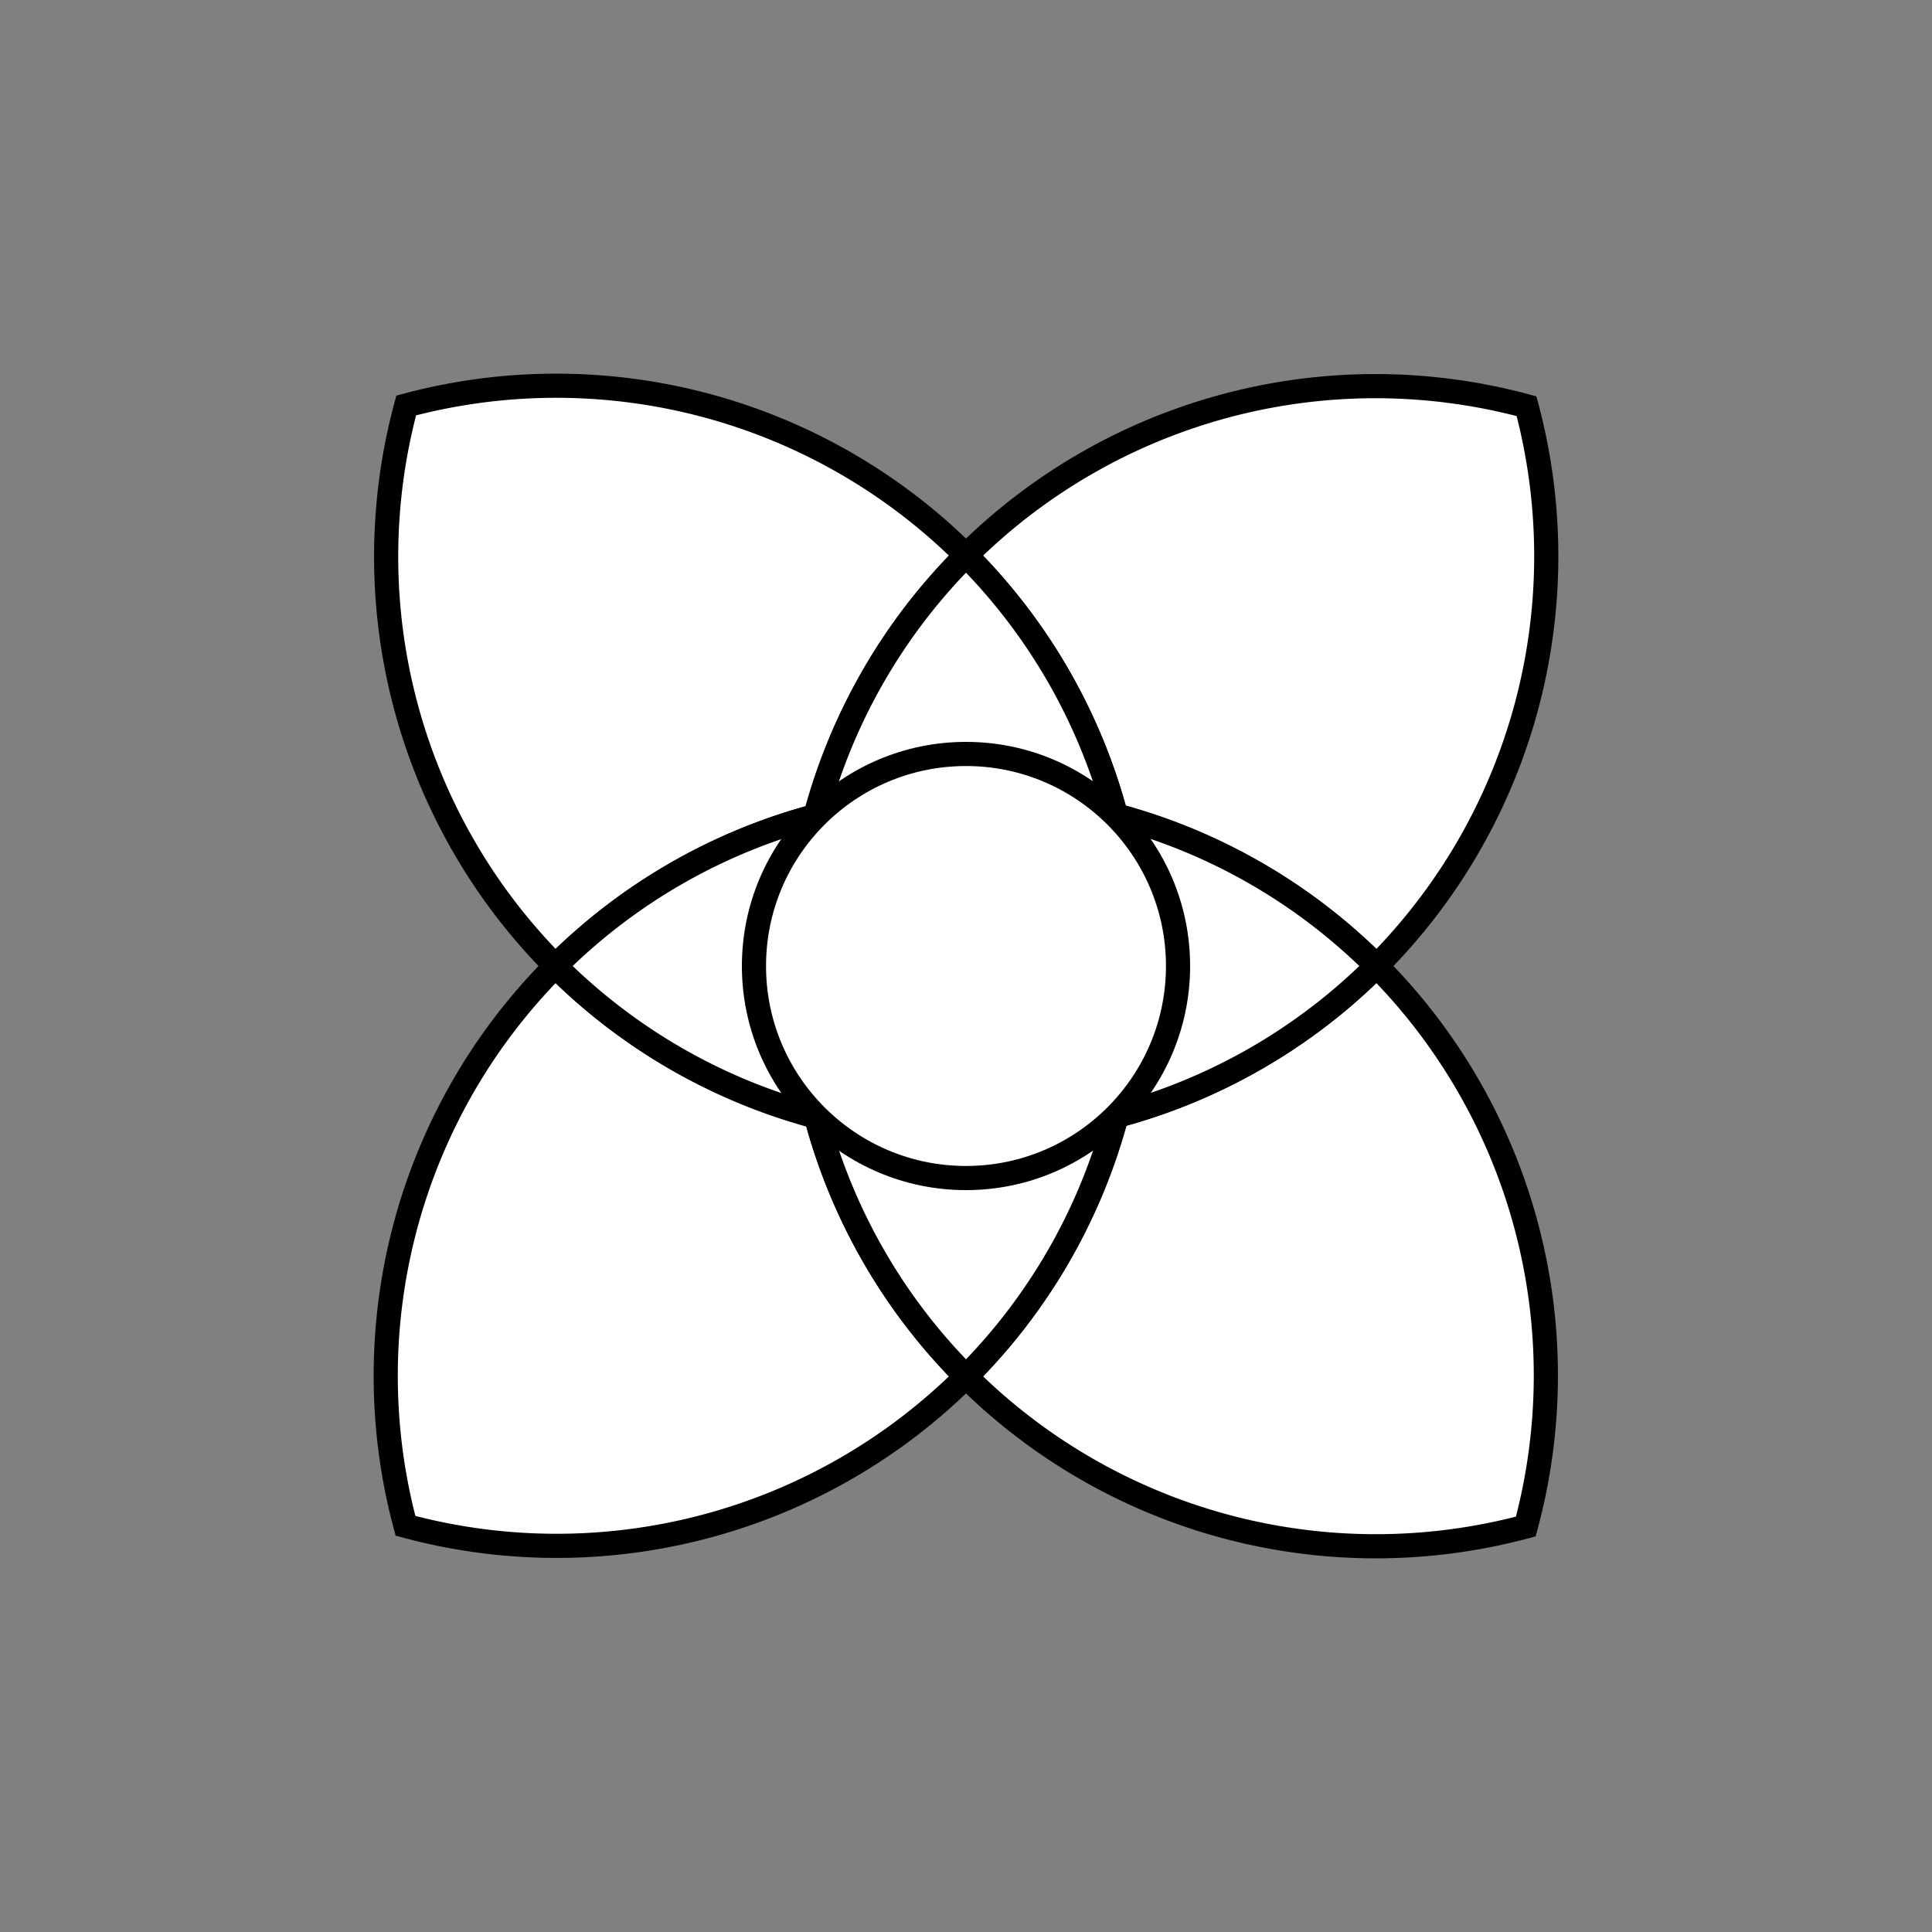 <svg id="Layer_1" data-name="Layer 1" xmlns="http://www.w3.org/2000/svg" viewBox="0 0 80 80"><rect x="0" y="0" width="80" height="80" fill="#808080" stroke="none"/><defs><style>.cls-1{fill:#fff;stroke:#000;stroke-miterlimit:10;}</style></defs><title>19</title><path class="cls-1" d="M23,40a23.88,23.88,0,0,1,10.76-6.21A23.88,23.88,0,0,1,40,23a24,24,0,0,0-23.18-6.21A24,24,0,0,0,23,40Z"/><path class="cls-1" d="M40,57a23.88,23.88,0,0,1-6.21-10.76A23.88,23.88,0,0,1,23,40a24,24,0,0,0-6.21,23.18A24,24,0,0,0,40,57Z"/><path class="cls-1" d="M33.79,33.79A23.88,23.88,0,0,0,23,40a23.88,23.88,0,0,0,10.76,6.21A24.21,24.21,0,0,1,33.79,33.79Z"/><path class="cls-1" d="M40,23a23.88,23.88,0,0,1,6.21,10.76A23.88,23.88,0,0,1,57,40a24,24,0,0,0,6.21-23.18A24,24,0,0,0,40,23Z"/><path class="cls-1" d="M46.21,33.79A23.88,23.88,0,0,0,40,23a23.88,23.88,0,0,0-6.21,10.76A24.21,24.21,0,0,1,46.21,33.79Z"/><path class="cls-1" d="M57,40a23.88,23.88,0,0,1-10.76,6.21A23.88,23.88,0,0,1,40,57a24,24,0,0,0,23.18,6.21A24,24,0,0,0,57,40Z"/><path class="cls-1" d="M33.79,46.21A23.88,23.88,0,0,0,40,57a23.88,23.88,0,0,0,6.21-10.76A24.21,24.21,0,0,1,33.79,46.21Z"/><path class="cls-1" d="M46.21,46.21A23.88,23.88,0,0,0,57,40a23.88,23.88,0,0,0-10.76-6.21A24.21,24.21,0,0,1,46.21,46.21Z"/><circle class="cls-1" cx="40" cy="40" r="8.78"/></svg>